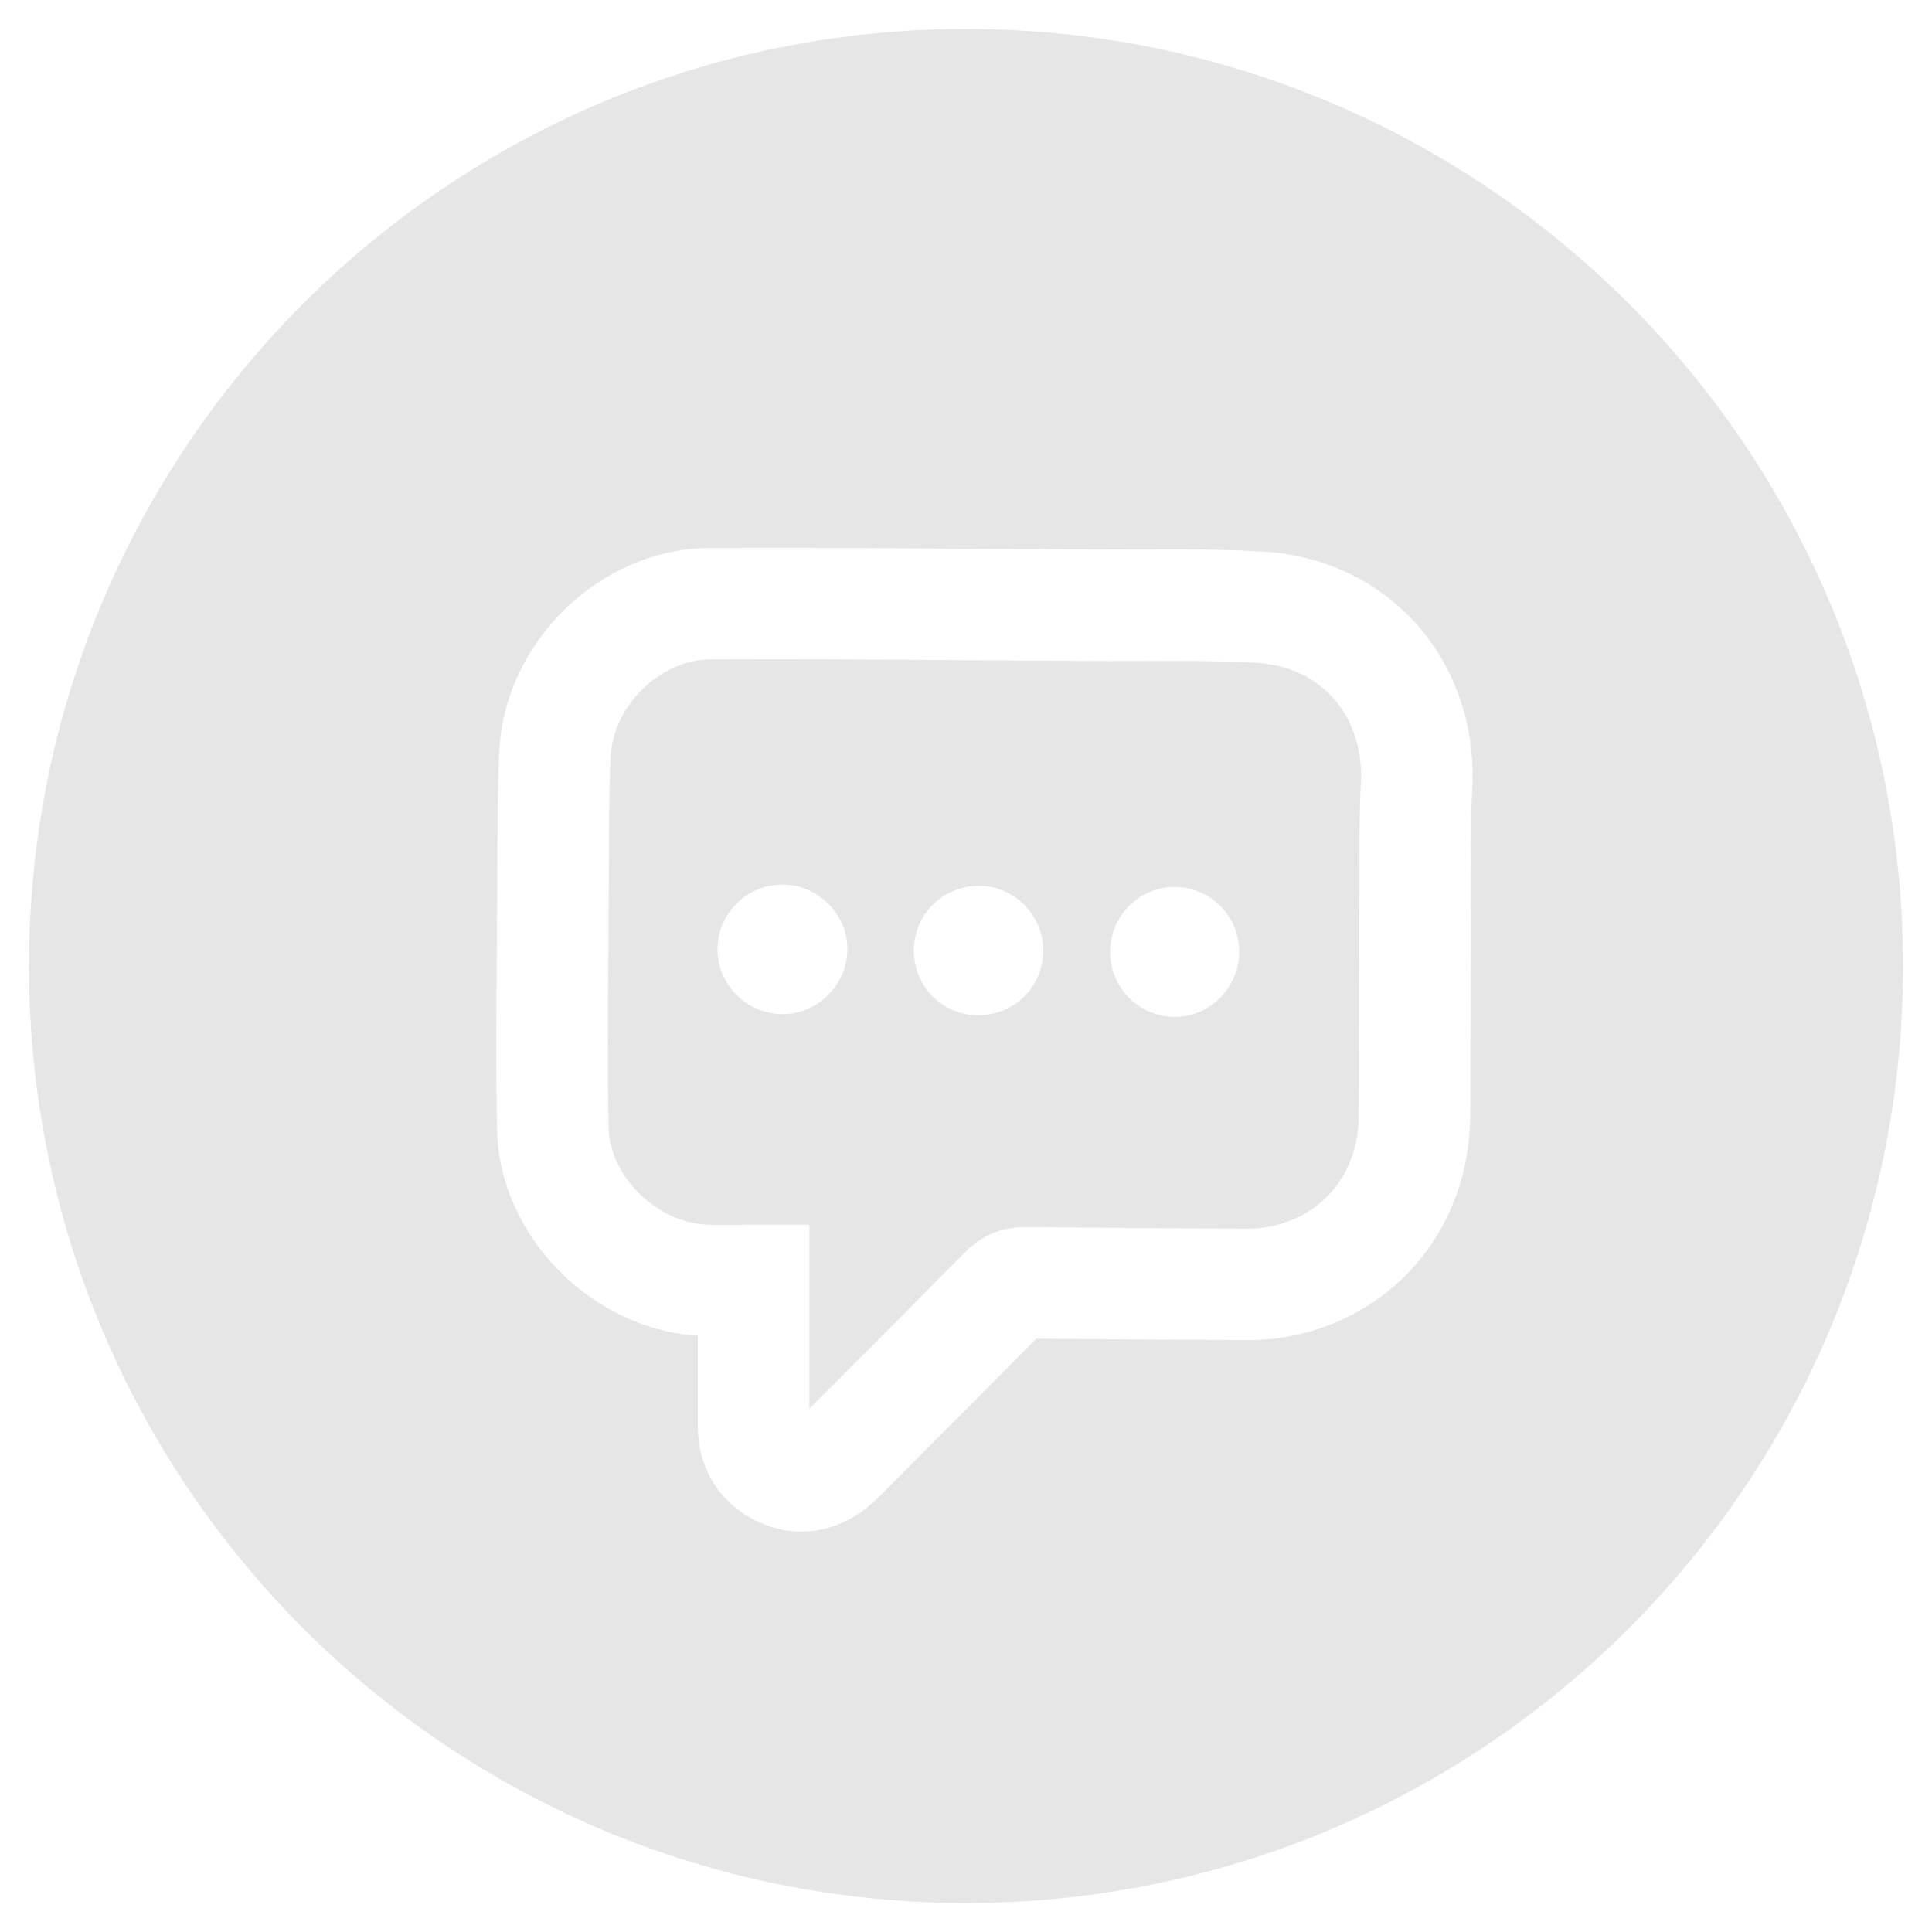 <?xml version="1.0"?>
<svg width="100" height="100" xmlns="http://www.w3.org/2000/svg">

 <g>
  <title>background</title>
  <rect fill="none" id="canvas_background" height="402" width="582" y="-1" x="-1"/>
 </g>
 <g>
  <title>Layer 1</title>
  <g id="svg_1">
   <path id="svg_2" d="m50.643,45.85c-1.854,0.011 -3.335,1.492 -3.342,3.341c-0.007,1.857 1.467,3.347 3.32,3.357c1.857,0.01 3.345,-1.445 3.379,-3.304c0.033,-1.849 -1.506,-3.405 -3.357,-3.394z" fill="none"/>
   <path id="svg_3" d="m40.535,45.787c-1.87,-0.014 -3.395,1.493 -3.398,3.357c-0.002,1.822 1.512,3.335 3.349,3.345c1.828,0.01 3.345,-1.486 3.374,-3.326c0.029,-1.806 -1.505,-3.363 -3.325,-3.376z" fill="none"/>
   <path id="svg_4" d="m60.86,45.91c-1.825,-0.044 -3.354,1.432 -3.398,3.28c-0.045,1.869 1.433,3.409 3.303,3.443c1.788,0.032 3.323,-1.449 3.376,-3.259c0.055,-1.878 -1.404,-3.419 -3.281,-3.464z" fill="none"/>
   <g id="svg_5">
    <g id="svg_6">
     <path id="svg_7" d="m50,1.5c-26.786,0 -48.5,21.714 -48.5,48.5c0,26.786 21.714,48.5 48.5,48.5s48.5,-21.714 48.5,-48.5c0,-26.786 -21.714,-48.5 -48.5,-48.5zm26.2,39.404c-0.068,1.21 -0.062,2.424 -0.058,3.638l-0.042,13.191c-0.032,5.668 -3.709,10.247 -9.149,11.395c-0.732,0.155 -1.501,0.234 -2.28,0.234c-3.691,-0.01 -7.361,-0.037 -11.029,-0.073c-2.712,2.741 -5.439,5.473 -8.166,8.204c-1.472,1.474 -2.988,1.783 -4.001,1.783c-0.862,0 -1.702,-0.216 -2.502,-0.642c-1.812,-0.967 -2.853,-2.722 -2.853,-4.815l0,-4.68c-5.535,-0.357 -10.274,-5.189 -10.392,-10.648c-0.068,-3.131 -0.039,-6.296 -0.013,-9.355l0.028,-4.445c0.006,-1.929 0.011,-3.859 0.098,-5.784c0.255,-5.689 5.238,-10.517 10.88,-10.544l3.187,-0.008c3.783,0 7.563,0.028 11.346,0.055l6.215,0.039l3.266,-0.01c1.352,0 2.956,0.013 4.607,0.107c6.566,0.376 11.232,5.689 10.858,12.358z" fill="#e6e6e6"/>
    </g>
   </g>
   <g id="svg_8">
    <g id="svg_9">
     <path id="svg_10" d="m65.016,34.306c-1.424,-0.081 -2.849,-0.098 -4.278,-0.098l-3.266,0.01l-6.258,-0.039c-3.768,-0.027 -7.535,-0.055 -11.303,-0.055l-3.161,0.008c-2.573,0.012 -5.026,2.412 -5.144,5.034c-0.083,1.843 -0.085,3.692 -0.09,5.538l-0.028,4.483c-0.026,3.015 -0.054,6.135 0.013,9.179c0.054,2.509 2.475,4.902 5.08,5.02c0.261,0.012 0.522,0.015 0.789,0.015l1.638,-0.012l2.885,0l0,9.529c2.703,-2.706 5.402,-5.411 8.089,-8.129c0.838,-0.847 1.867,-1.275 3.061,-1.275c3.91,0.039 7.766,0.068 11.622,0.079c0.381,0 0.757,-0.038 1.095,-0.109c2.804,-0.592 4.555,-2.807 4.571,-5.781l0.041,-13.141c-0.006,-1.328 -0.008,-2.656 0.066,-3.979c0.197,-3.502 -2.032,-6.082 -5.422,-6.277zm-24.529,18.183c-1.837,-0.01 -3.351,-1.523 -3.349,-3.345c0.002,-1.864 1.527,-3.371 3.398,-3.357c1.82,0.014 3.354,1.57 3.326,3.376c-0.03,1.84 -1.548,3.336 -3.375,3.326zm10.134,0.059c-1.854,-0.01 -3.327,-1.5 -3.32,-3.357c0.007,-1.849 1.489,-3.33 3.342,-3.341c1.851,-0.011 3.39,1.545 3.357,3.394c-0.034,1.858 -1.522,3.313 -3.379,3.304zm10.143,0.085c-1.87,-0.034 -3.347,-1.573 -3.303,-3.443c0.044,-1.848 1.573,-3.324 3.398,-3.28c1.877,0.045 3.336,1.586 3.28,3.464c-0.052,1.809 -1.587,3.291 -3.375,3.259z" fill="#e6e6e6"/>
    </g>
   </g>
  </g>
 </g>
</svg>